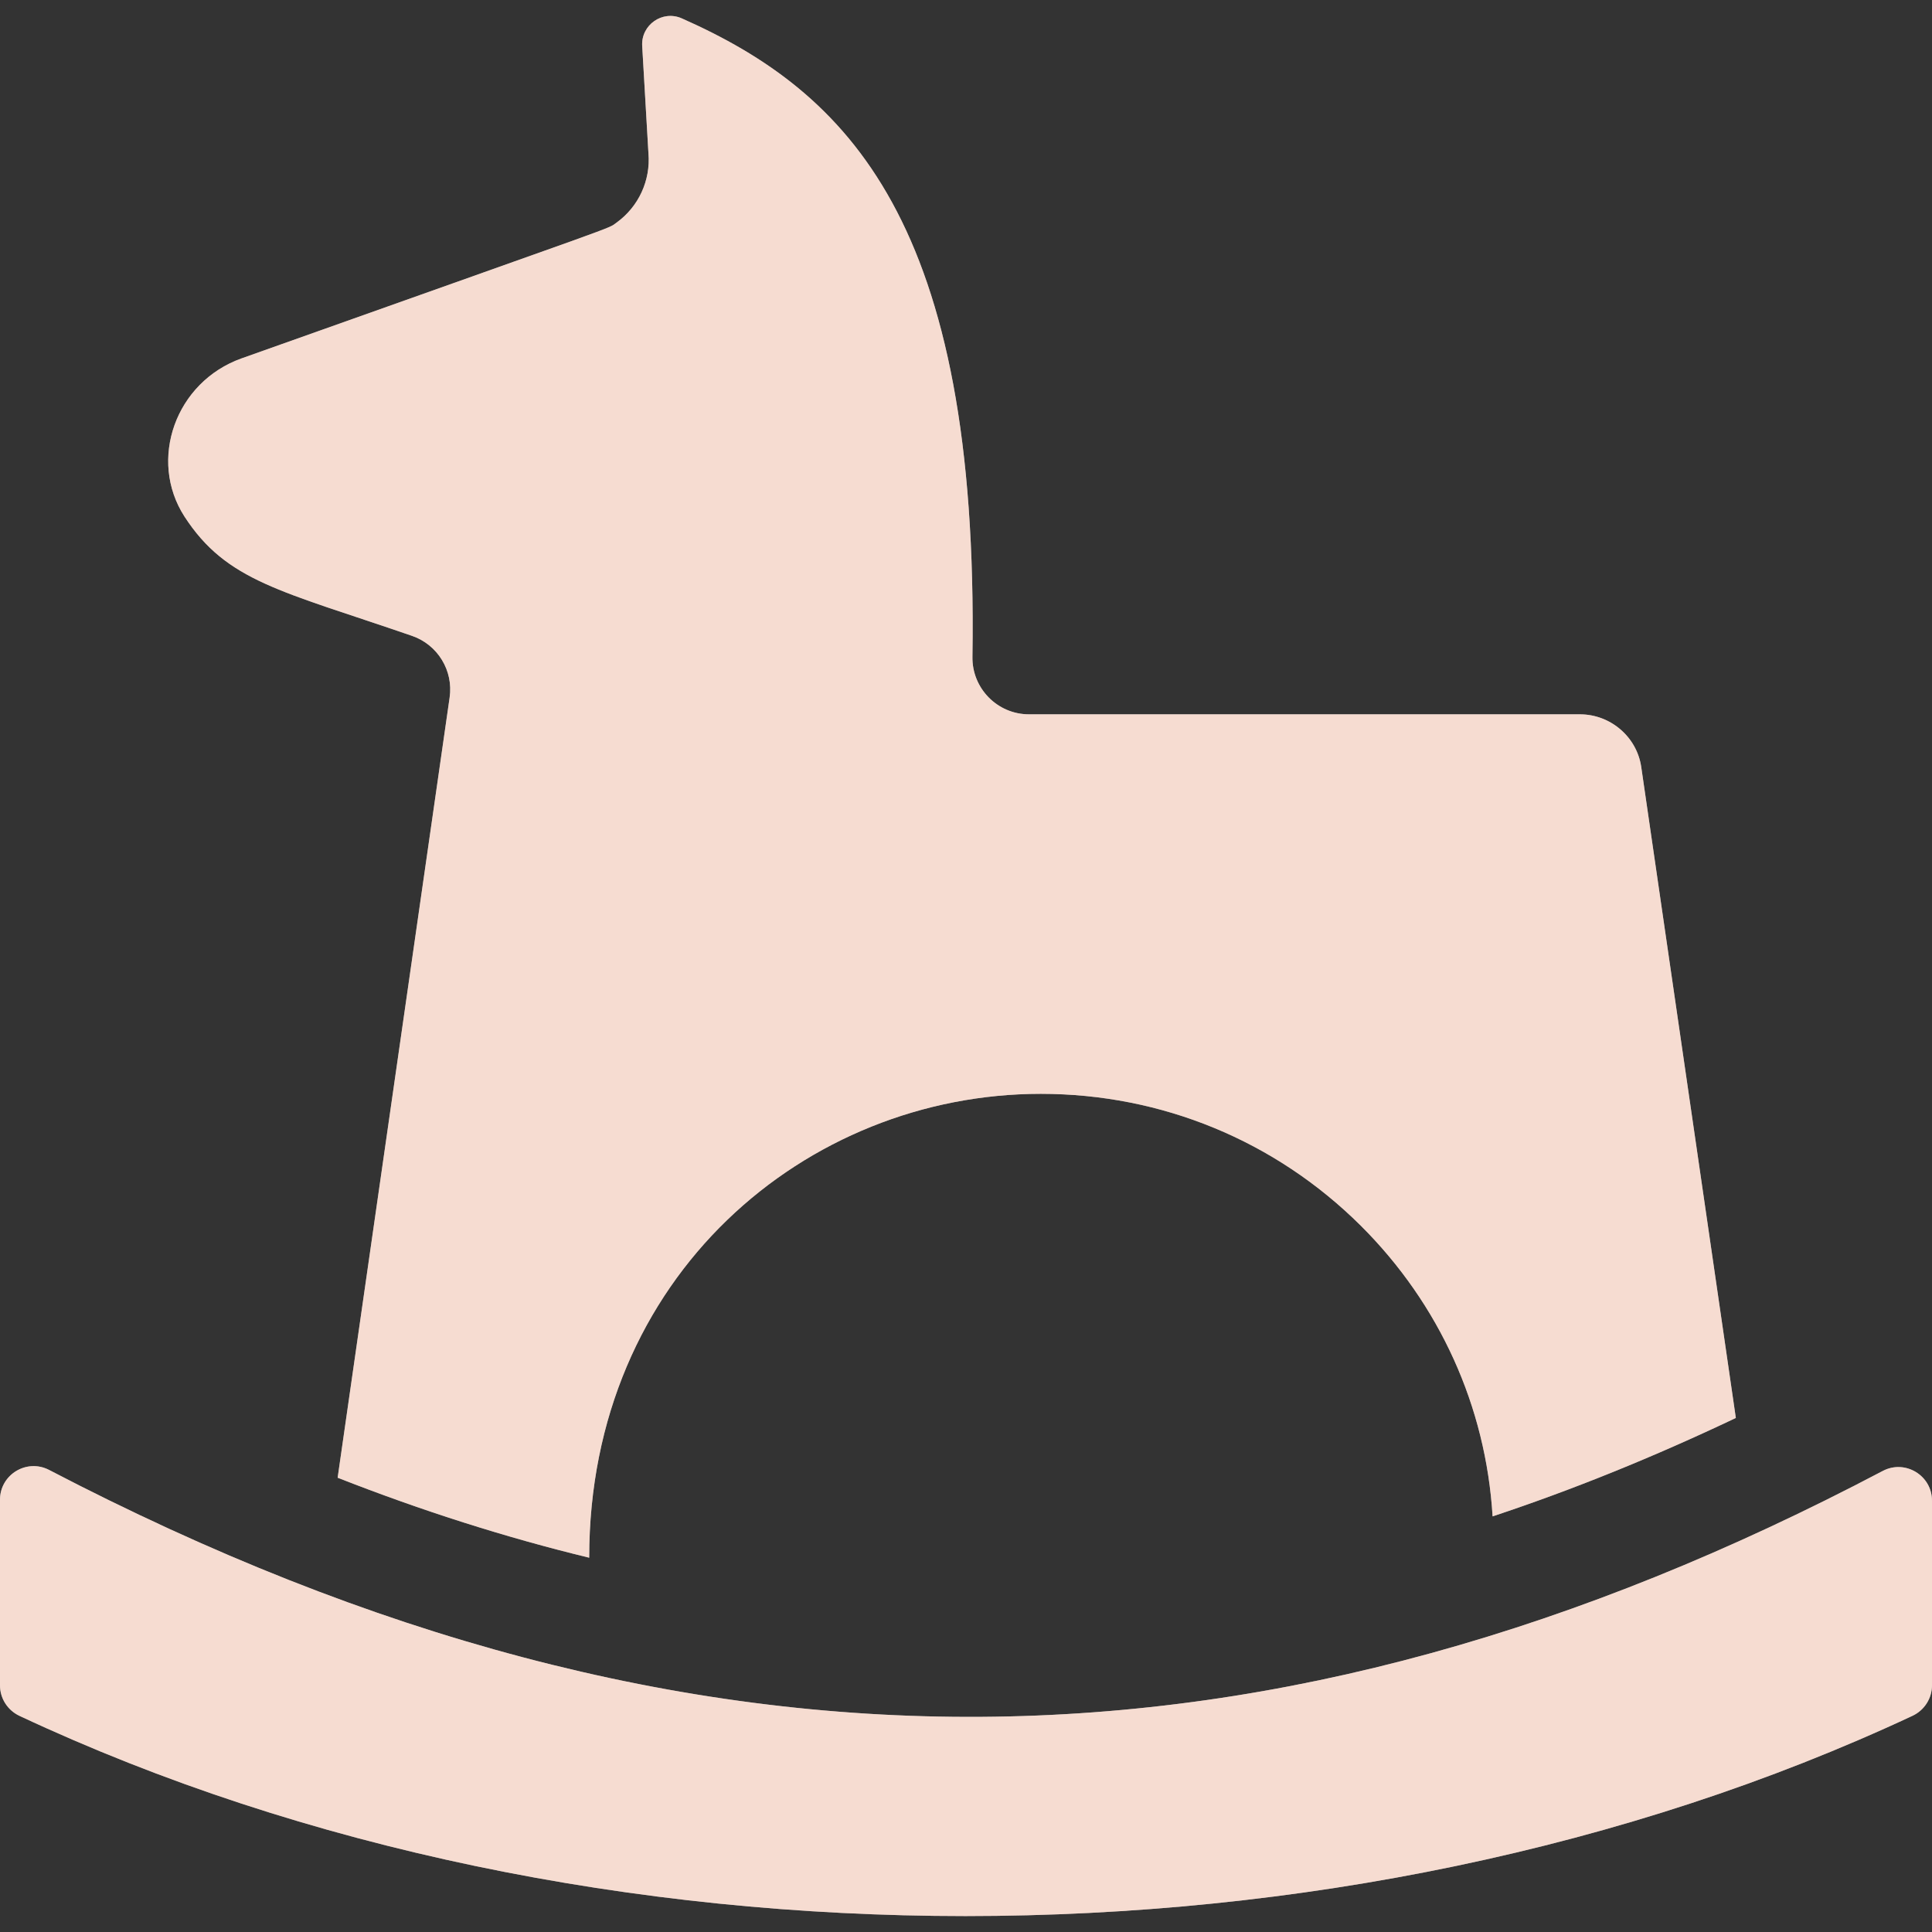 <svg width="30" height="30" viewBox="0 0 30 30" fill="none" xmlns="http://www.w3.org/2000/svg">
<rect x="0" y="0" width="30" height="30" fill="#333333" stroke="none"/>
<path d="M6.399 9.874C6.797 10.012 7.042 10.413 6.982 10.83L5.243 22.946C6.558 23.462 7.859 23.875 9.149 24.188C9.149 19.815 12.518 16.985 16.161 16.985C18.038 16.985 19.802 17.712 21.13 19.032C22.355 20.252 23.073 21.841 23.177 23.546C24.425 23.132 25.682 22.622 26.954 22.018L25.485 11.909C25.417 11.443 25.008 11.092 24.533 11.092H15.979C15.485 11.092 15.092 10.686 15.1 10.2C15.202 3.455 13.175 1.432 10.586 0.285C10.287 0.153 9.953 0.386 9.972 0.713L10.069 2.38C10.105 2.8 9.917 3.21 9.572 3.458C9.428 3.562 9.794 3.416 3.751 5.565C2.723 5.932 2.298 7.142 2.864 8.02C3.519 9.03 4.363 9.172 6.399 9.874Z" fill="white"/>
<path d="M6.399 9.874C6.797 10.012 7.042 10.413 6.982 10.83L5.243 22.946C6.558 23.462 7.859 23.875 9.149 24.188C9.149 19.815 12.518 16.985 16.161 16.985C18.038 16.985 19.802 17.712 21.13 19.032C22.355 20.252 23.073 21.841 23.177 23.546C24.425 23.132 25.682 22.622 26.954 22.018L25.485 11.909C25.417 11.443 25.008 11.092 24.533 11.092H15.979C15.485 11.092 15.092 10.686 15.1 10.2C15.202 3.455 13.175 1.432 10.586 0.285C10.287 0.153 9.953 0.386 9.972 0.713L10.069 2.38C10.105 2.8 9.917 3.21 9.572 3.458C9.428 3.562 9.794 3.416 3.751 5.565C2.723 5.932 2.298 7.142 2.864 8.02C3.519 9.03 4.363 9.172 6.399 9.874Z" fill="#EEBBA5" fill-opacity="0.5"/>
<path d="M0 23.288V26.17C0 26.373 0.118 26.557 0.303 26.644C9.149 30.789 20.831 30.789 29.697 26.643C29.881 26.557 30 26.372 30 26.169V23.303C30 22.91 29.582 22.658 29.235 22.841C19.805 27.808 10.806 28.061 0.762 22.825C0.415 22.645 0 22.897 0 23.288H0Z" fill="white"/>
<path d="M0 23.288V26.17C0 26.373 0.118 26.557 0.303 26.644C9.149 30.789 20.831 30.789 29.697 26.643C29.881 26.557 30 26.372 30 26.169V23.303C30 22.91 29.582 22.658 29.235 22.841C19.805 27.808 10.806 28.061 0.762 22.825C0.415 22.645 0 22.897 0 23.288H0Z" fill="#EEBBA5" fill-opacity="0.5"/>
</svg>
